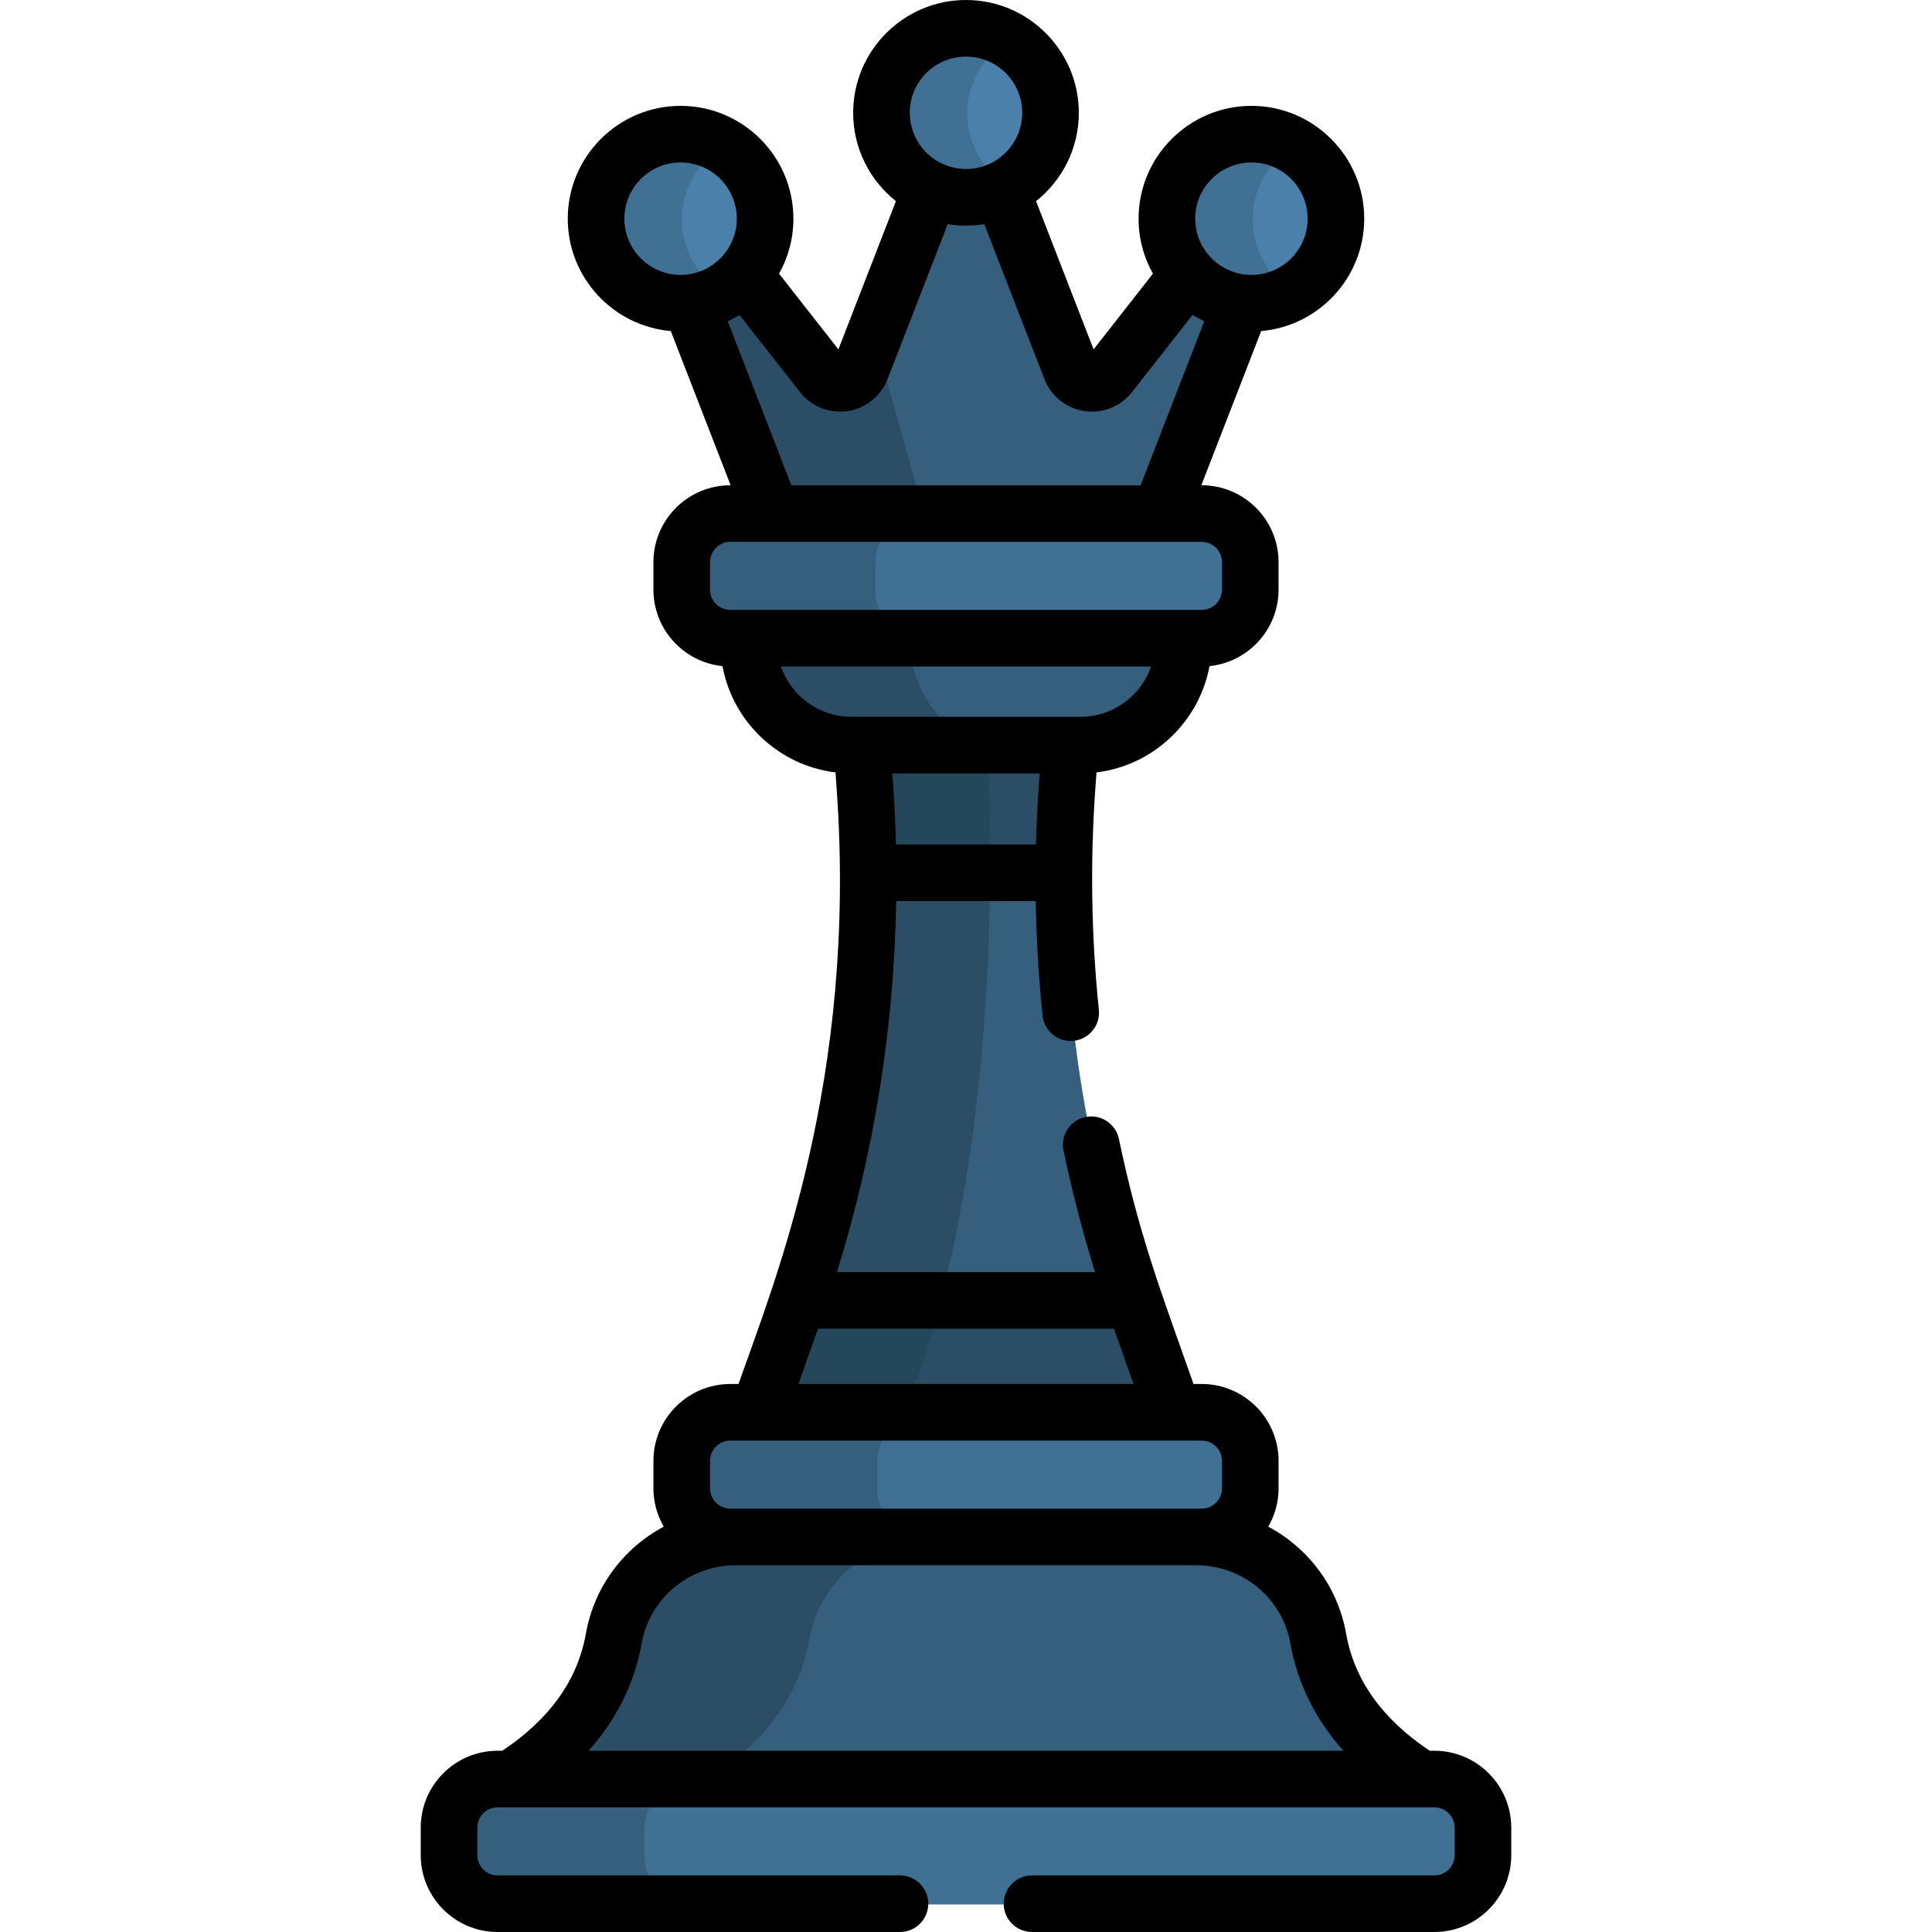 <svg id="Capa_1" enable-background="new 0 0 512 512" height="512" viewBox="0 0 512 512" width="512" xmlns="http://www.w3.org/2000/svg"><g><g><path d="m329.07 79.545-12.906-6.813-.973.259-20.767 26.492c-2.87 3.662-8.635 2.807-10.319-1.531l-18.439-47.493-.845-.884h-17.042l-.786.884-18.439 47.493c-1.684 4.337-7.449 5.192-10.319 1.531l-20.767-26.492-1.521-.666-12.72 7.188v.895l21.69 55.89 1.265 1.653h99.765l1.798-1.653 21.69-55.89z" fill="#365e7d"/><path d="m231.858 89.442-3.305 8.512c-1.684 4.337-7.449 5.192-10.319 1.531l-20.767-26.492-1.521-.666-12.72 7.188v.895l21.69 55.89 1.265 1.653h35.963l2.728-1.653z" fill="#2b4d66"/><path d="m342.867 38.588c-6.649 3.987-11.107 11.251-11.107 19.568s4.458 15.581 11.107 19.568c6.859-3.829 11.5-11.155 11.5-19.568s-4.642-15.739-11.5-19.568z" fill="#4a80aa"/><path d="m331.967 58.155c0-8.29 4.506-15.522 11.2-19.396-3.295-1.907-7.118-3.004-11.2-3.004-12.371 0-22.4 10.029-22.4 22.399 0 12.371 10.029 22.4 22.4 22.4 4.081 0 7.904-1.097 11.2-3.004-6.694-3.873-11.2-11.105-11.2-19.395z" fill="#407093"/><path d="m230.378 231.492 2.067 3.209h46.125l3.709-3.209c.039-7.538.296-15.083.831-22.623l.794-11.202-2.459-2.966h-50.158l-2.533 2.966.794 11.202c.534 7.54.792 15.085.83 22.623z" fill="#2b4d66"/><path d="m228.754 197.667.794 11.202c.534 7.541.792 15.085.831 22.623l2.067 3.21h29.916c.261-22.903-.882-38.034-.882-38.034l-1.671-1.966h-28.521z" fill="#25475b"/><path d="m300.893 344.825-3.573-3.249h-80.75l-4.806 3.249c-.247.715-.475 1.437-.727 2.151l-9.697 27.496 1.313 3.23h105.333l3.33-3.23-9.696-27.496c-.251-.714-.48-1.436-.727-2.151z" fill="#2b4d66"/><path d="m250.08 341.576h-33.51l-4.806 3.249c-.247.715-.475 1.437-.727 2.151l-9.697 27.496 1.313 3.23h35.808c4.723-11.506 8.54-23.707 11.619-36.126z" fill="#25475b"/><path d="m349.68 434.45c-2.763-15.642-16.521-26.944-32.405-26.944l-5.958-3.554h-109.976l-5.958 3.554c-15.884 0-29.642 11.302-32.405 26.944-2.107 11.93-9.079 25.812-27.316 37.217l3.158 4.784h234.5l3.675-4.784c-18.236-11.405-25.208-25.287-27.315-37.217z" fill="#365e7d"/><path d="m214.478 434.45c2.763-15.642 16.521-26.944 32.405-26.944l5.958-3.554h-51.5l-5.958 3.554c-15.884 0-29.642 11.302-32.405 26.944-2.107 11.93-9.079 25.812-27.316 37.217l3.158 4.784h51.5l-3.158-4.784c18.237-11.405 25.209-25.287 27.316-37.217z" fill="#2b4d66"/><path d="m310.654 166.868h-68.096l-1.771 1.403v1.129c0 13.309 8.408 24.61 19.851 28.267h26.026c15.01 0 27.29-12.281 27.29-27.29v-1.044z" fill="#365e7d"/><path d="m241.154 169.628v-1.109l2.084-1.651h-41.227l-3.308 2.465v1.044c0 15.009 12.281 27.29 27.29 27.29h35.486c-11.664-3.298-20.325-14.644-20.325-28.039z" fill="#2b4d66"/><path d="m211.765 344.825h89.129c-12.527-36.302-18.811-74.703-18.614-113.333h-51.901c.197 38.63-6.087 77.031-18.614 113.333z" fill="#365e7d"/><path d="m262.39 231.492h-32.011c.197 38.63-6.087 77.031-18.614 113.333h37.493c10.536-40.642 12.955-84.074 13.132-113.333z" fill="#2b4d66"/><path d="m318.787 136.299h-76.563c-5.94 1.232-10.44 6.523-10.44 12.815v7.404c0 6.292 4.5 11.583 10.44 12.815h76.563c7.081 0 12.875-5.794 12.875-12.875v-7.285c0-7.081-5.793-12.874-12.875-12.874z" fill="#407093"/><path d="m231.996 156.458v-7.285c0-7.081 5.794-12.875 12.875-12.875h-51c-7.081 0-12.875 5.794-12.875 12.875v7.285c0 7.081 5.794 12.875 12.875 12.875h51c-7.082 0-12.875-5.793-12.875-12.875z" fill="#365e7d"/><path d="m380.454 471.667h-199.6c-5.86 1.312-10.277 6.563-10.277 12.804v7.427c0 6.24 4.417 11.492 10.277 12.804h199.599c7.081 0 12.875-5.794 12.875-12.875v-7.285c.001-7.082-5.793-12.875-12.874-12.875z" fill="#407093"/><path d="m170.829 491.827v-7.285c0-7.082 5.794-12.875 12.875-12.875h-51.5c-7.081 0-12.875 5.793-12.875 12.875v7.285c0 7.081 5.794 12.875 12.875 12.875h51.5c-7.081 0-12.875-5.794-12.875-12.875z" fill="#365e7d"/><path d="m318.787 374.471h-76.309c-5.844 1.328-10.243 6.571-10.243 12.802v7.432c0 6.23 4.4 11.474 10.243 12.802h76.309c7.081 0 12.875-5.794 12.875-12.875v-7.285c0-7.082-5.793-12.876-12.875-12.876z" fill="#407093"/><path d="m232.496 394.631v-7.285c0-7.081 5.794-12.875 12.875-12.875h-51.5c-7.081 0-12.875 5.794-12.875 12.875v7.285c0 7.081 5.794 12.875 12.875 12.875h51.5c-7.082 0-12.875-5.794-12.875-12.875z" fill="#365e7d"/><path d="m267.229 10.533c-6.649 3.987-11.107 11.251-11.107 19.568s4.458 15.581 11.107 19.568c6.859-3.829 11.5-11.155 11.5-19.568s-4.641-15.739-11.5-19.568z" fill="#4a80aa"/><path d="m256.329 30.101c0-8.29 4.506-15.522 11.2-19.396-3.295-1.907-7.118-3.004-11.2-3.004-12.371 0-22.4 10.029-22.4 22.399 0 12.371 10.029 22.4 22.4 22.4 4.081 0 7.904-1.097 11.2-3.004-6.694-3.873-11.2-11.106-11.2-19.395z" fill="#407093"/><path d="m191.592 38.588c-6.649 3.987-11.107 11.251-11.107 19.568s4.458 15.581 11.107 19.568c6.859-3.829 11.5-11.155 11.5-19.568s-4.642-15.739-11.5-19.568z" fill="#4a80aa"/><path d="m180.692 58.155c0-8.29 4.506-15.522 11.2-19.396-3.295-1.907-7.118-3.004-11.2-3.004-12.371 0-22.4 10.029-22.4 22.399 0 12.371 10.029 22.4 22.4 22.4 4.081 0 7.904-1.097 11.2-3.004-6.694-3.873-11.2-11.105-11.2-19.395z" fill="#407093"/></g><g><path d="m131.875 512h106.625c4.143 0 7.5-3.358 7.5-7.5s-3.357-7.5-7.5-7.5h-106.625c-2.964 0-5.375-2.411-5.375-5.375v-7.284c0-2.964 2.411-5.375 5.375-5.375h248.25c2.964 0 5.375 2.411 5.375 5.375v7.284c0 2.964-2.411 5.375-5.375 5.375h-106.625c-4.143 0-7.5 3.358-7.5 7.5s3.357 7.5 7.5 7.5h106.625c11.234 0 20.375-9.14 20.375-20.375v-7.284c0-11.235-9.141-20.375-20.375-20.375h-1.229c-12.531-8.323-19.992-18.747-22.159-31.021-2.202-12.469-10.033-22.712-20.636-28.366 1.728-2.992 2.733-6.452 2.733-10.148v-7.285c0-11.235-9.141-20.375-20.375-20.375h-2.163c-8.434-23.916-14.408-39.277-19.768-64.936-.848-4.054-4.816-6.658-8.875-5.808-4.055.847-6.655 4.82-5.809 8.875 2.274 10.888 5.08 21.677 8.357 32.222h-68.397c9.746-31.378 15.114-64.188 15.705-98.333h36.97c.169 10.131.771 20.269 1.809 30.346.426 4.121 4.117 7.119 8.229 6.692 4.12-.424 7.116-4.108 6.692-8.229-1.997-19.385-2.311-39.168-.947-58.401l.319-4.501c15.085-1.845 27.211-13.377 29.952-28.17 10.263-1.043 18.299-9.736 18.299-20.27v-7.285c0-11.235-9.141-20.375-20.375-20.375h-.089l15.858-40.863c15.277-1.319 27.309-14.167 27.309-29.78 0-16.487-13.413-29.899-29.899-29.899s-29.899 13.413-29.899 29.899c0 5.288 1.385 10.255 3.804 14.569l-15.727 20.062-15.247-39.276c6.898-5.482 11.334-13.936 11.334-23.411-.001-16.486-13.414-29.899-29.901-29.899-16.486 0-29.899 13.413-29.899 29.899 0 9.475 4.436 17.929 11.334 23.411l-15.25 39.275-15.726-20.061c2.418-4.314 3.804-9.282 3.804-14.57 0-16.487-13.413-29.899-29.899-29.899s-29.899 13.413-29.899 29.899c0 15.613 12.031 28.461 27.309 29.78l15.858 40.863h-.088c-11.234 0-20.375 9.14-20.375 20.375v7.285c0 10.534 8.036 19.227 18.299 20.27 2.741 14.793 14.867 26.325 29.952 28.17l.319 4.501c5.442 76.787-16.307 129.993-26.032 157.572h-2.163c-11.234 0-20.375 9.14-20.375 20.375v7.285c0 3.697 1.005 7.156 2.733 10.148-10.603 5.655-18.434 15.898-20.636 28.367-2.167 12.274-9.628 22.698-22.159 31.021h-1.23c-11.234 0-20.375 9.14-20.375 20.375v7.284c-.002 11.235 9.139 20.375 20.373 20.375zm143.426-303.863c-.368 5.2-.615 10.421-.75 15.653h-37.105c-.133-5.227-.376-10.447-.745-15.653l-.225-3.171h39.05zm56.337-165.082c8.216 0 14.899 6.684 14.899 14.899s-6.684 14.899-14.899 14.899c-8.276 0-14.899-6.771-14.899-14.899-.001-8.215 6.683-14.899 14.899-14.899zm-75.638-28.055c8.216 0 14.9 6.684 14.9 14.899 0 9.429-8.782 16.664-18.213 14.515-6.669-1.513-11.587-7.492-11.587-14.515.001-8.215 6.684-14.899 14.9-14.899zm-75.637 57.854c-8.216 0-14.899-6.684-14.899-14.899s6.684-14.899 14.899-14.899 14.899 6.684 14.899 14.899c.001 8.174-6.682 14.899-14.899 14.899zm12.487 12.27c.653-.3 2.139-1.065 3.12-1.666l16.033 20.452c2.986 3.811 7.813 5.738 12.606 5.026 4.789-.71 8.854-3.955 10.606-8.47l15.941-41.058c3.257.525 6.718.487 9.687 0l15.941 41.059c1.753 4.514 5.817 7.759 10.606 8.469 4.79.712 9.619-1.216 12.606-5.026l16.032-20.453c.945.579 2.387 1.33 3.121 1.667l-16.872 43.474h-92.559zm.692 76.508c-2.964 0-5.375-2.411-5.375-5.375v-7.285c0-2.964 2.411-5.375 5.375-5.375h124.917c2.964 0 5.375 2.411 5.375 5.375v7.285c0 2.964-2.411 5.375-5.375 5.375-6.688 0-119.987 0-124.917 0zm13.414 15h98.089c-2.683 7.751-10.057 13.333-18.709 13.333h-60.671c-8.652 0-16.026-5.582-18.709-13.333zm9.819 175.492h78.45l5.165 14.646h-88.78zm-28.608 35.021c0-2.964 2.411-5.375 5.375-5.375h124.917c2.964 0 5.375 2.411 5.375 5.375v7.285c0 2.964-2.411 5.375-5.375 5.375-15.402 0-114.589 0-124.917 0-2.964 0-5.375-2.411-5.375-5.375zm-18.132 48.408c2.123-12.022 12.646-20.749 25.02-20.749h121.892c12.374 0 22.896 8.726 25.02 20.749 1.853 10.491 6.625 20.086 14.048 28.413h-200.028c7.422-8.327 12.196-17.922 14.048-28.413z"/></g></g></svg>